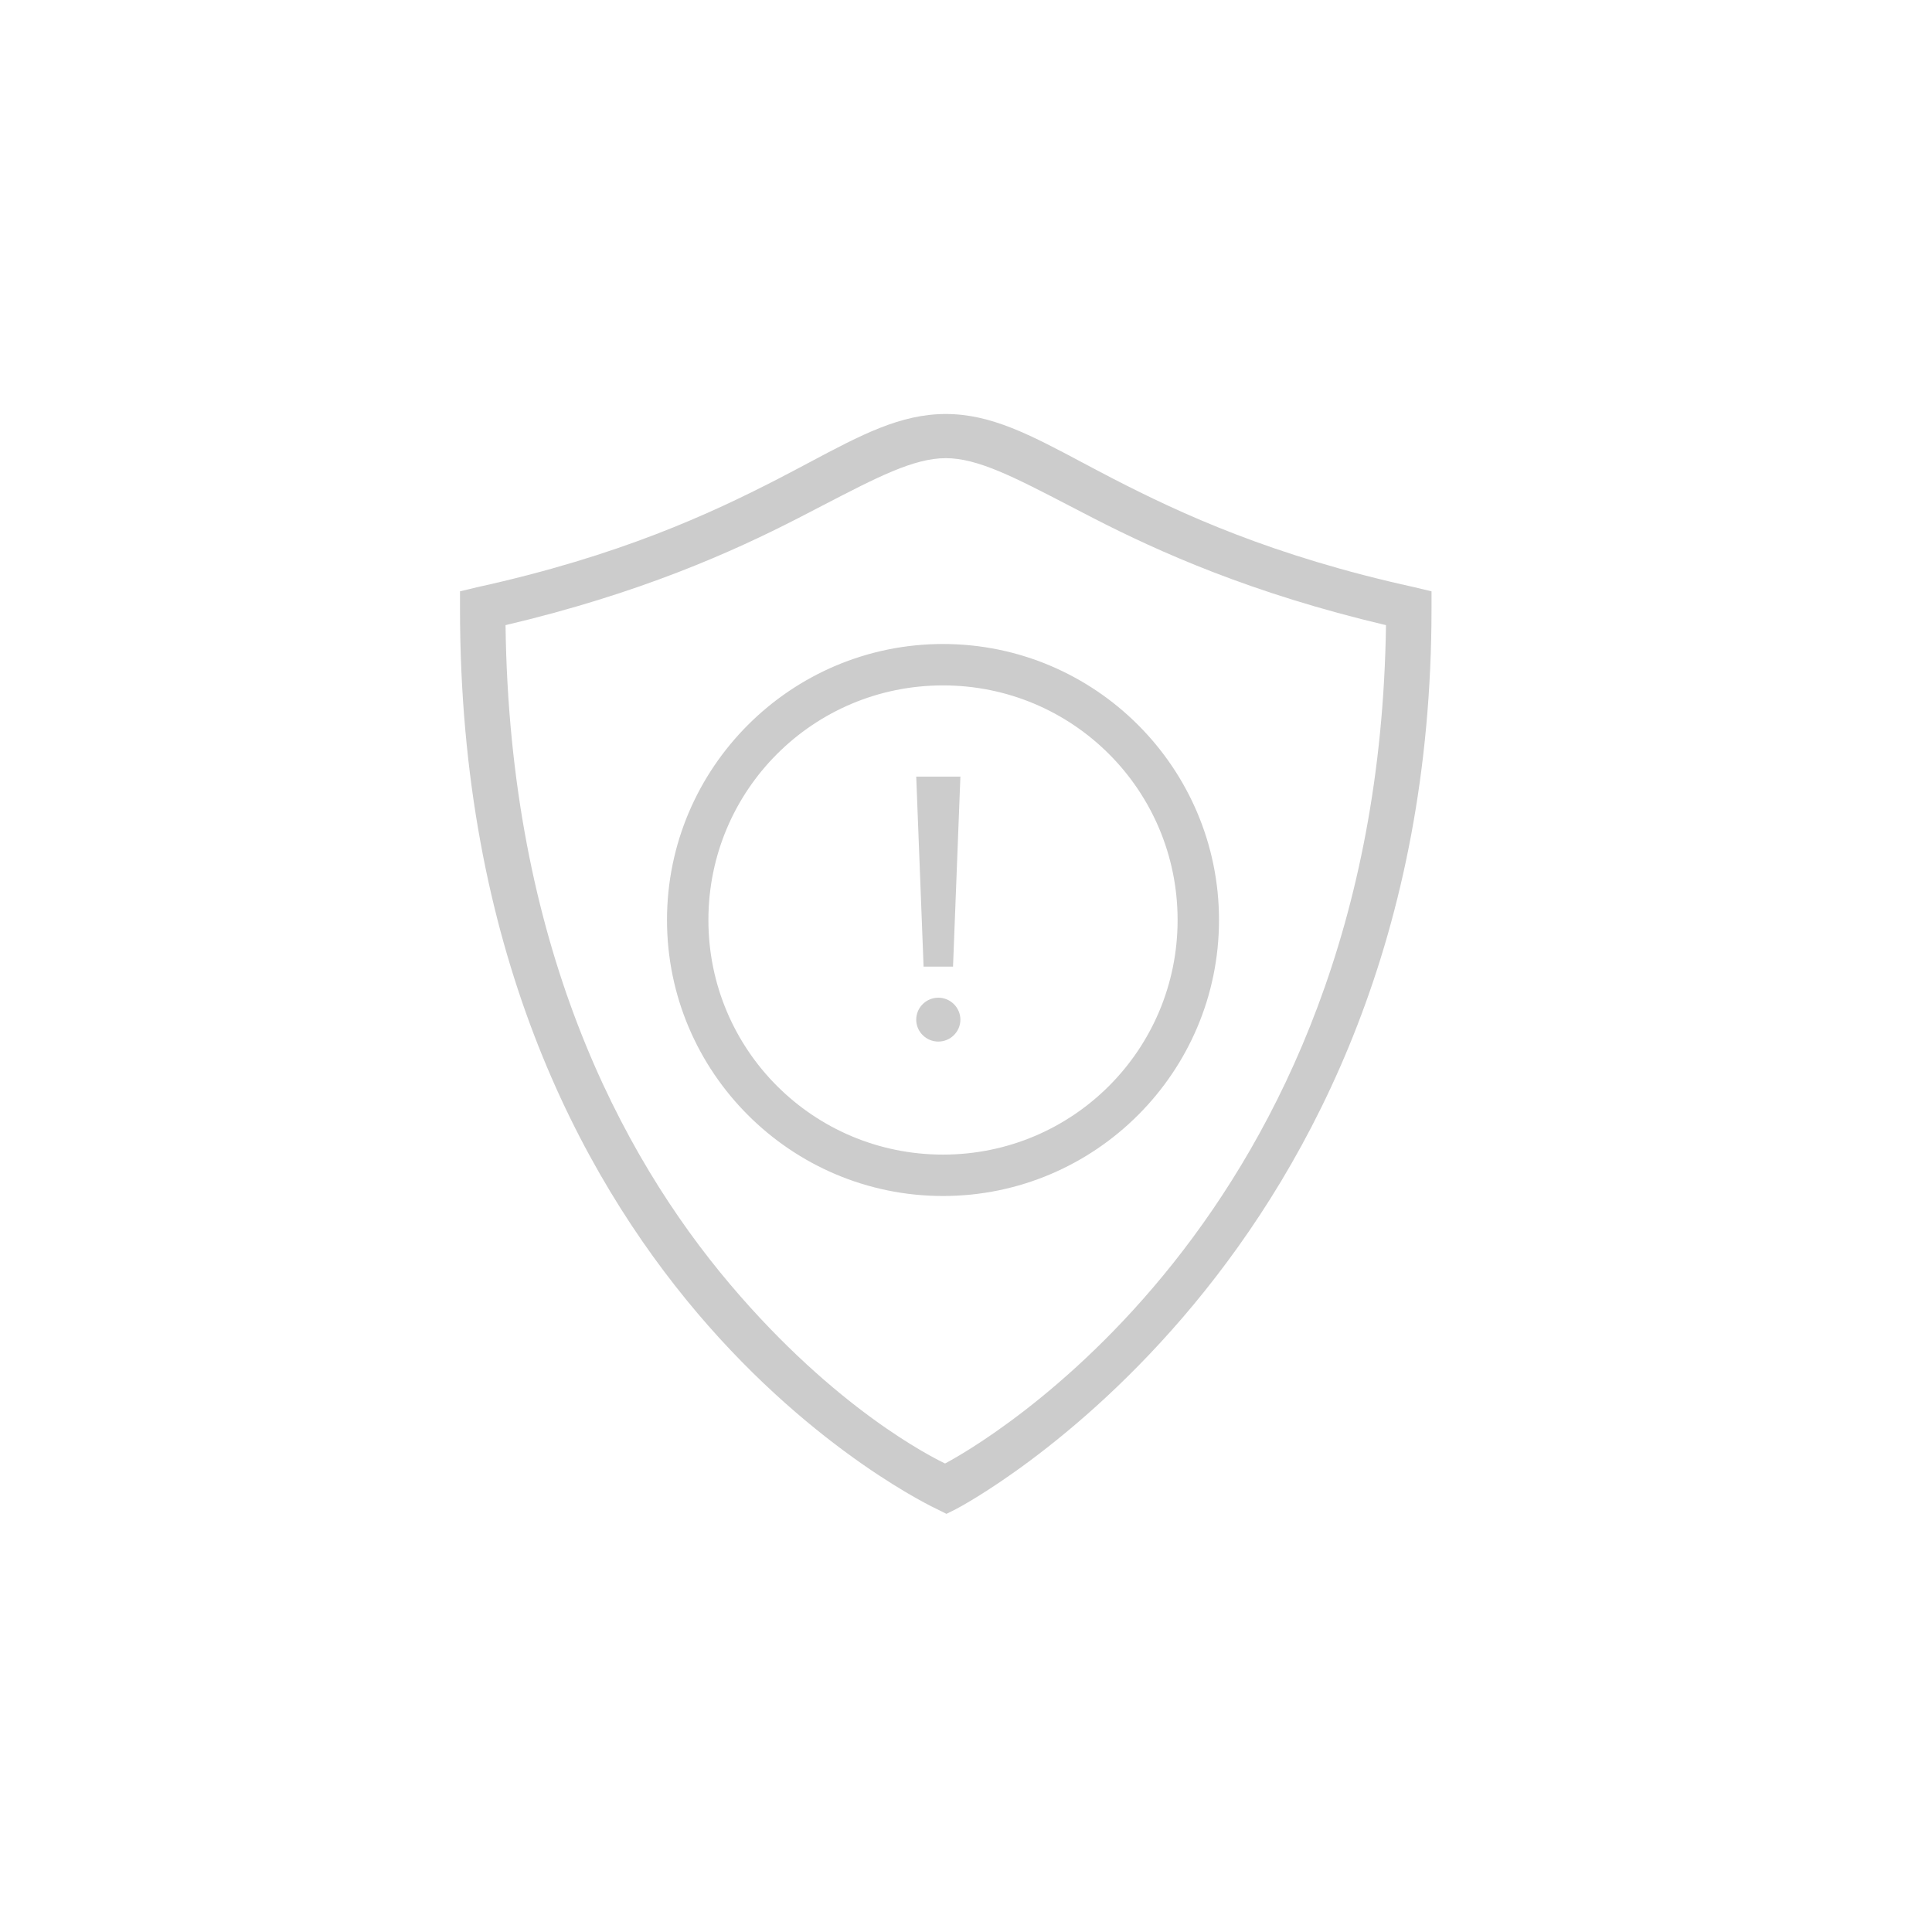 <svg width="42" height="42" viewBox="0 0 42 42" fill="none" xmlns="http://www.w3.org/2000/svg">
<g filter="url(#filter0_d_1856_16846)">
<rect x="4" y="4" width="34" height="34" rx="5" fill="white"/>
</g>
<path fill-rule="evenodd" clip-rule="evenodd" d="M17.603 10.048C18.719 9.455 19.575 9 20.56 9C21.545 9 22.401 9.455 23.517 10.048C23.736 10.164 23.964 10.286 24.205 10.41C25.679 11.169 27.657 12.086 30.745 12.765L31.12 12.855V13.23C31.12 27.465 20.785 32.805 20.785 32.805L20.575 32.91L20.365 32.805C20.365 32.805 17.742 31.592 15.16 28.545C12.578 25.498 10 20.584 10 13.23V12.855L10.375 12.765C13.463 12.086 15.441 11.169 16.915 10.41C17.156 10.286 17.384 10.164 17.603 10.048ZM23.256 10.999C22.048 10.372 21.255 9.96 20.56 9.96C19.865 9.96 19.072 10.372 17.864 10.999C17.701 11.084 17.529 11.173 17.35 11.265C15.919 12 13.908 12.902 10.99 13.59C11.078 20.501 13.467 25.082 15.88 27.93C18.169 30.632 20.247 31.671 20.545 31.815C21.162 31.489 29.954 26.606 30.13 13.59C27.212 12.902 25.201 12 23.77 11.265C23.591 11.173 23.419 11.084 23.256 10.999ZM20.5 14C17.192 14 14.5 16.692 14.5 20C14.5 23.308 17.192 26 20.5 26C23.808 26 26.5 23.308 26.5 20C26.5 16.692 23.808 14 20.5 14ZM20.5 14.9C23.322 14.9 25.6 17.178 25.6 20C25.6 22.822 23.322 25.1 20.5 25.1C17.678 25.1 15.4 22.822 15.4 20C15.4 17.178 17.678 14.9 20.5 14.9ZM19.918 16.883L20.078 21.014H20.718L20.878 16.883H19.918ZM20.398 21.689C20.271 21.689 20.149 21.74 20.059 21.829C19.968 21.919 19.918 22.04 19.918 22.166C19.918 22.293 19.968 22.414 20.059 22.503C20.149 22.593 20.271 22.643 20.398 22.643C20.525 22.643 20.647 22.593 20.737 22.503C20.827 22.414 20.878 22.293 20.878 22.166C20.878 22.04 20.827 21.919 20.737 21.829C20.647 21.74 20.525 21.689 20.398 21.689Z" fill="#CCCCCC"/>
<defs>
<filter id="filter0_d_1856_16846" x="0" y="0" width="42" height="42" filterUnits="userSpaceOnUse" color-interpolation-filters="sRGB">
<feFlood flood-opacity="0" result="BackgroundImageFix"/>
<feColorMatrix in="SourceAlpha" type="matrix" values="0 0 0 0 0 0 0 0 0 0 0 0 0 0 0 0 0 0 127 0" result="hardAlpha"/>
<feOffset/>
<feGaussianBlur stdDeviation="2"/>
<feComposite in2="hardAlpha" operator="out"/>
<feColorMatrix type="matrix" values="0 0 0 0 0 0 0 0 0 0 0 0 0 0 0 0 0 0 0.15 0"/>
<feBlend mode="normal" in2="BackgroundImageFix" result="effect1_dropShadow_1856_16846"/>
<feBlend mode="normal" in="SourceGraphic" in2="effect1_dropShadow_1856_16846" result="shape"/>
</filter>
</defs>
</svg>
